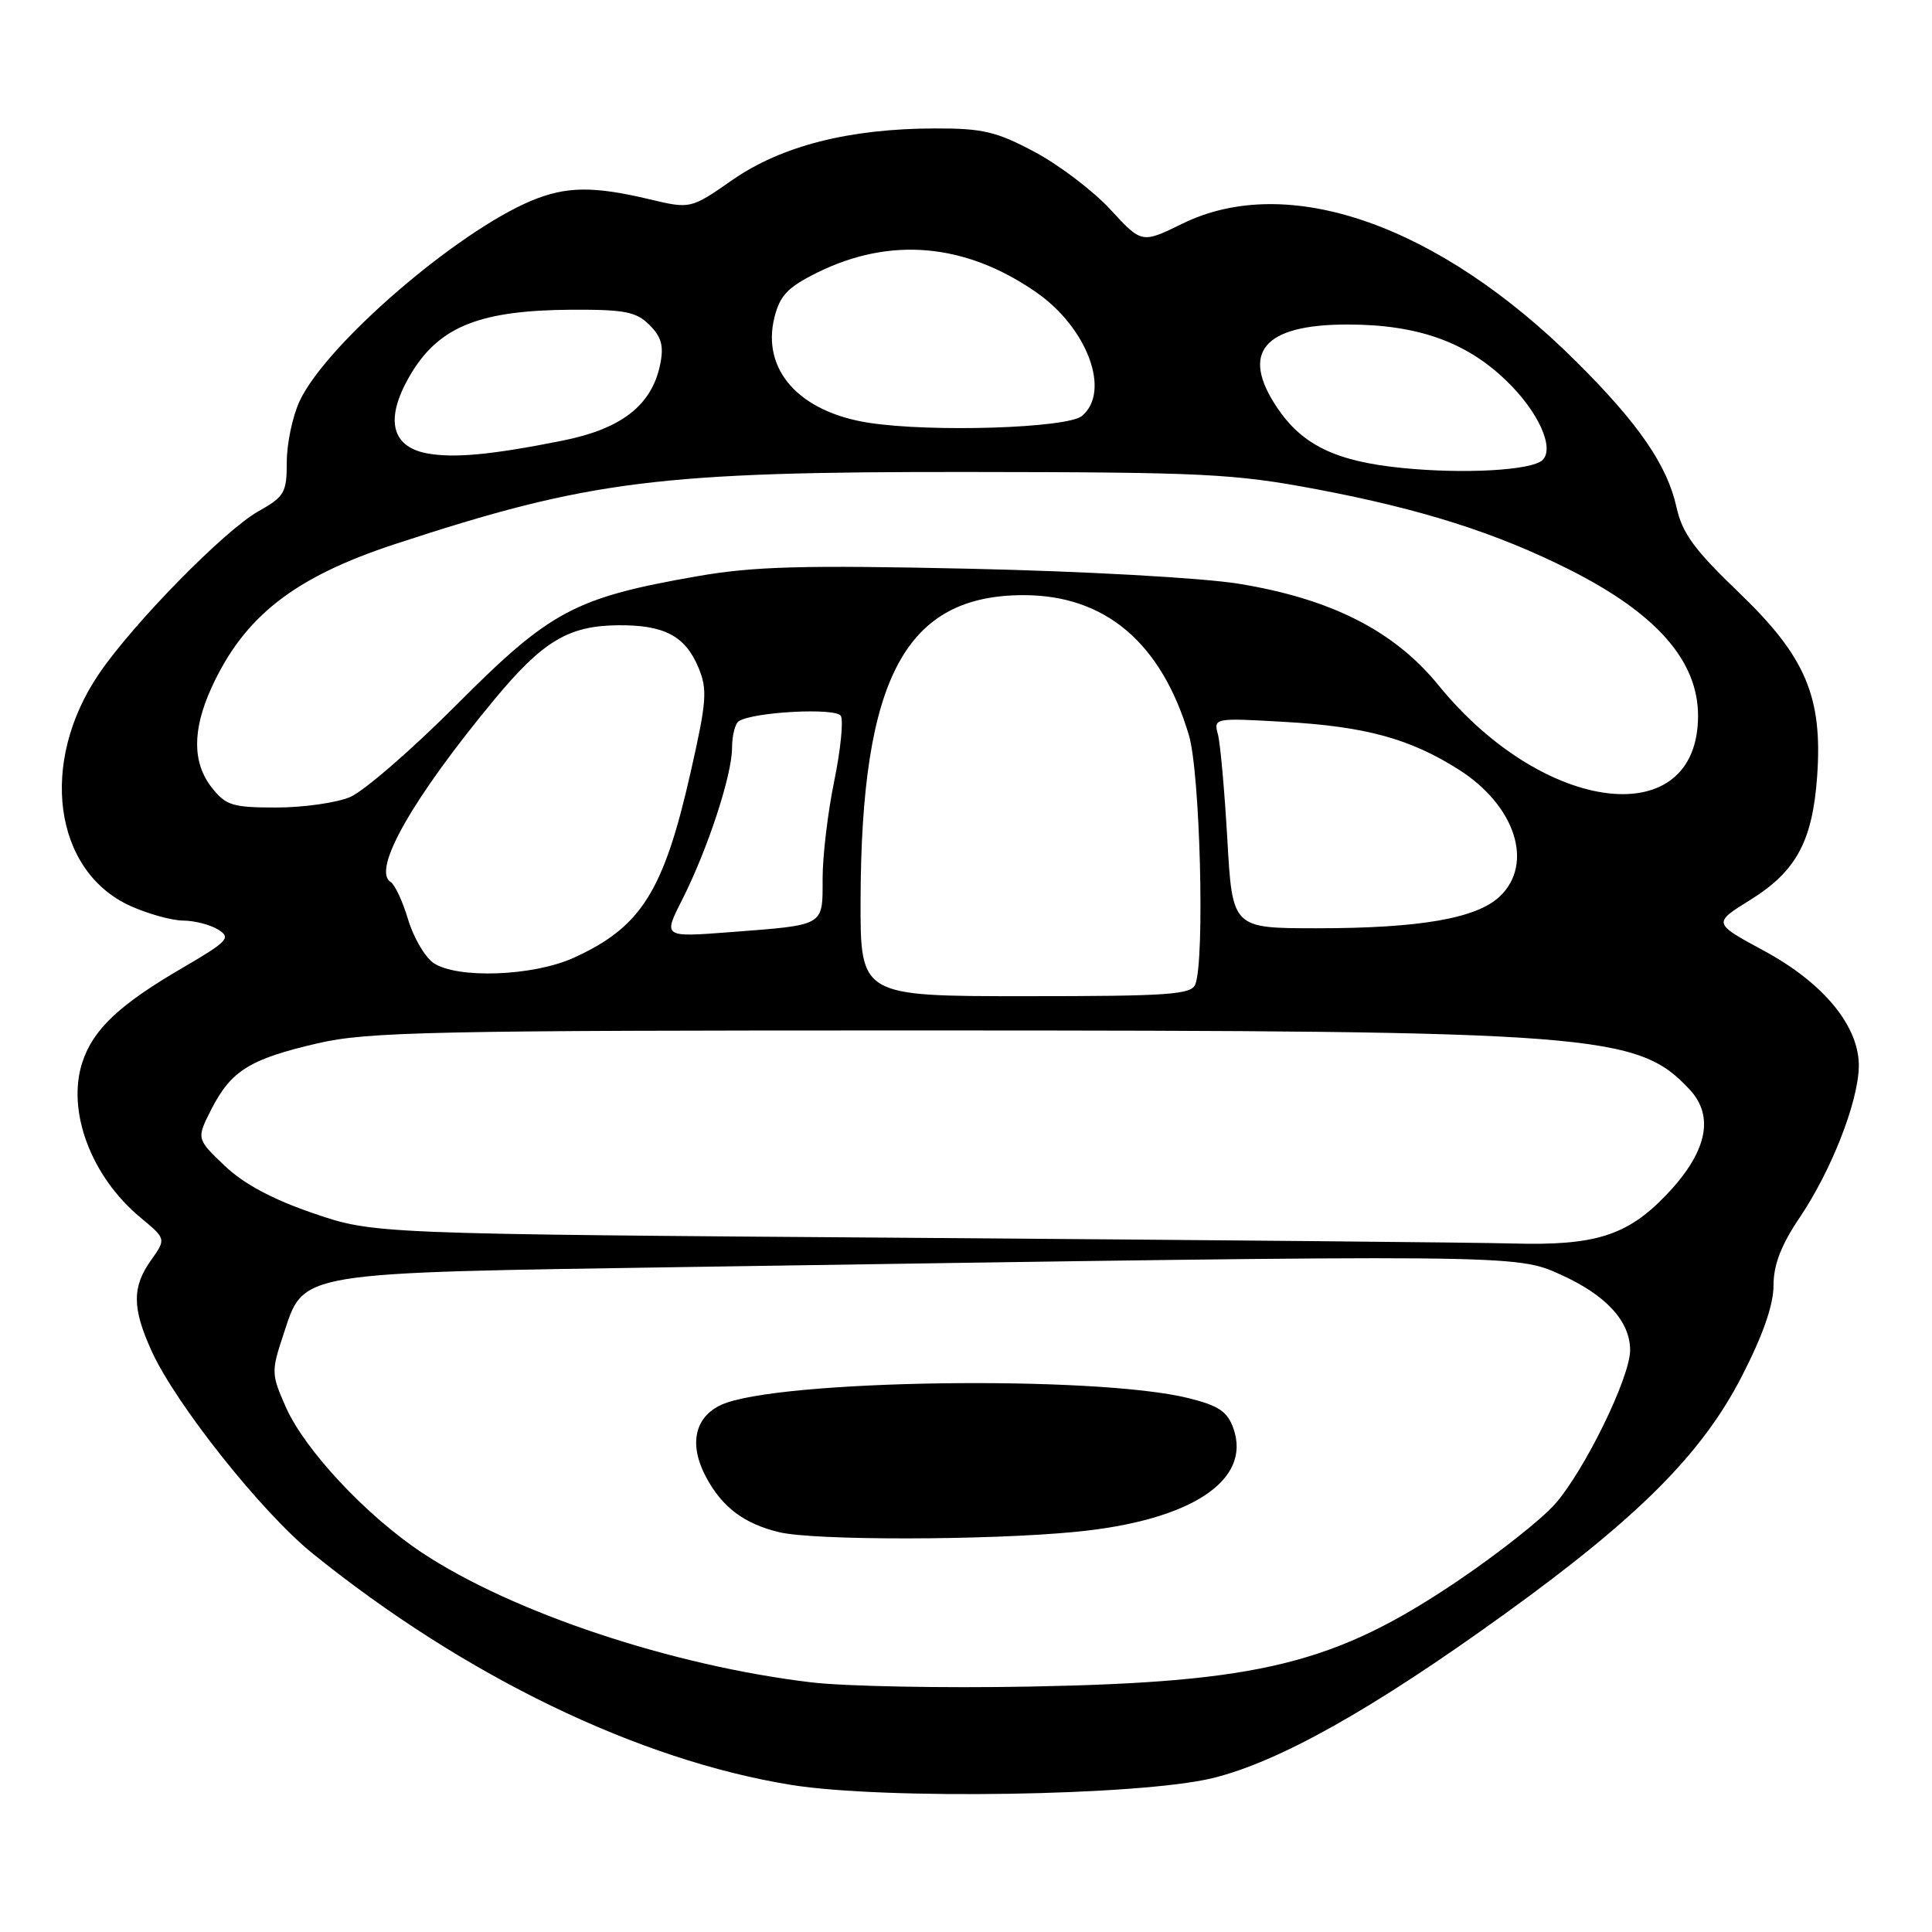 <?xml version="1.0" encoding="UTF-8" standalone="no"?>
<!DOCTYPE svg PUBLIC "-//W3C//DTD SVG 1.1//EN" "http://www.w3.org/Graphics/SVG/1.1/DTD/svg11.dtd" >
<svg xmlns="http://www.w3.org/2000/svg" xmlns:xlink="http://www.w3.org/1999/xlink" version="1.1" viewBox="0 0 256 256">
 <g >
 <path fill="currentColor"
d=" M 160.63 235.62 C 169.42 233.49 181.88 226.50 199.41 213.84 C 217.14 201.04 225.54 192.61 230.81 182.35 C 233.60 176.92 235.00 172.90 235.00 170.33 C 235.00 167.58 236.00 164.99 238.50 161.28 C 242.65 155.11 246.16 146.18 246.30 141.43 C 246.45 136.11 241.74 130.31 233.73 125.98 C 226.96 122.32 226.96 122.32 231.91 119.25 C 238.01 115.46 240.16 111.48 240.78 102.89 C 241.53 92.33 239.26 87.00 230.40 78.50 C 224.51 72.85 222.91 70.67 222.14 67.19 C 220.90 61.61 217.11 56.11 208.83 47.88 C 190.59 29.76 170.64 22.78 156.67 29.64 C 151.29 32.27 151.29 32.27 147.15 27.78 C 144.87 25.30 140.35 21.87 137.11 20.14 C 132.03 17.43 130.21 17.00 123.86 17.02 C 112.53 17.04 103.55 19.33 97.06 23.84 C 91.50 27.70 91.50 27.70 86.00 26.39 C 78.64 24.64 74.99 24.69 70.43 26.59 C 60.43 30.77 43.18 45.68 39.70 53.15 C 38.76 55.16 38.00 58.79 38.00 61.22 C 38.00 65.28 37.70 65.80 34.24 67.75 C 29.75 70.27 17.69 82.57 13.13 89.26 C 5.14 101.00 7.08 115.41 17.27 120.04 C 19.60 121.09 22.74 121.97 24.26 121.98 C 25.78 121.99 27.88 122.53 28.93 123.19 C 30.65 124.26 30.19 124.74 24.16 128.26 C 15.83 133.11 12.36 136.38 10.92 140.73 C 8.80 147.17 12.05 155.88 18.61 161.33 C 22.02 164.16 22.02 164.16 20.01 166.99 C 17.49 170.53 17.50 173.30 20.08 179.00 C 23.28 186.05 34.67 200.38 41.39 205.82 C 61.54 222.10 84.56 233.23 104.84 236.51 C 117.14 238.49 150.96 237.96 160.63 235.62 Z  M 107.50 222.92 C 89.06 220.73 67.85 213.66 55.89 205.72 C 48.52 200.82 40.39 192.13 37.88 186.46 C 35.95 182.11 35.94 181.70 37.52 176.94 C 40.36 168.39 38.55 168.69 92.00 167.87 C 201.12 166.20 200.84 166.20 206.79 168.89 C 212.82 171.61 216.00 175.08 216.00 178.91 C 216.00 182.49 209.99 194.81 206.05 199.29 C 204.29 201.30 198.50 205.87 193.17 209.47 C 176.89 220.46 167.00 222.91 136.50 223.48 C 124.95 223.70 111.90 223.45 107.50 222.92 Z  M 142.50 202.98 C 157.76 201.50 165.86 196.20 163.44 189.29 C 162.65 187.04 161.50 186.26 157.48 185.26 C 145.19 182.20 102.93 182.80 95.59 186.14 C 92.01 187.77 91.25 191.45 93.58 195.77 C 95.71 199.74 98.64 201.93 103.28 203.03 C 107.94 204.14 130.85 204.11 142.50 202.98 Z  M 121.00 164.02 C 49.50 163.50 49.50 163.50 41.50 160.76 C 36.09 158.91 32.29 156.87 29.76 154.46 C 26.02 150.89 26.02 150.89 28.02 146.96 C 30.62 141.87 33.12 140.32 42.11 138.24 C 48.73 136.71 57.20 136.53 123.00 136.54 C 211.56 136.55 216.98 136.97 223.87 144.35 C 227.25 147.96 226.17 152.75 220.70 158.43 C 215.60 163.73 211.32 165.07 200.50 164.77 C 196.10 164.64 160.32 164.31 121.00 164.02 Z  M 114.03 119.25 C 114.12 89.81 119.97 78.86 135.64 78.86 C 146.45 78.86 153.89 85.17 157.54 97.43 C 159.02 102.41 159.66 127.12 158.39 130.42 C 157.87 131.79 154.93 132.00 135.89 132.00 C 114.00 132.00 114.00 132.00 114.03 119.25 Z  M 57.40 127.57 C 56.28 126.78 54.78 124.19 54.07 121.82 C 53.36 119.44 52.32 117.21 51.75 116.86 C 49.26 115.29 54.66 105.79 65.44 92.77 C 71.92 84.94 75.32 82.90 81.95 82.85 C 88.01 82.80 90.80 84.27 92.54 88.44 C 93.76 91.36 93.65 92.89 91.53 102.25 C 87.95 118.12 84.97 122.85 76.00 126.92 C 70.59 129.37 60.48 129.72 57.40 127.57 Z  M 90.37 119.26 C 93.76 112.57 97.00 102.71 97.00 99.09 C 97.00 97.46 97.41 95.86 97.91 95.55 C 99.91 94.32 110.73 93.75 111.41 94.85 C 111.78 95.46 111.39 99.32 110.55 103.44 C 109.70 107.55 109.00 113.38 109.00 116.39 C 109.00 122.79 109.42 122.54 96.68 123.52 C 87.87 124.19 87.87 124.19 90.37 119.26 Z  M 162.63 111.25 C 162.26 104.79 161.70 98.51 161.38 97.31 C 160.80 95.14 160.90 95.12 170.15 95.65 C 180.92 96.26 186.83 97.87 193.30 101.98 C 200.82 106.75 203.30 114.49 198.70 118.81 C 195.63 121.70 188.10 123.00 174.51 123.00 C 163.30 123.00 163.30 123.00 162.63 111.25 Z  M 28.07 104.37 C 25.49 101.08 25.47 96.77 28.00 91.18 C 32.31 81.70 38.95 76.49 52.36 72.09 C 78.06 63.65 87.28 62.49 128.50 62.54 C 159.51 62.57 163.55 62.77 174.46 64.83 C 188.38 67.46 198.30 70.62 207.98 75.49 C 219.49 81.29 225.00 87.56 225.00 94.85 C 225.00 110.41 204.60 108.00 190.60 90.79 C 184.73 83.58 176.36 79.33 164.08 77.34 C 159.29 76.57 143.57 75.69 128.50 75.36 C 106.30 74.87 99.88 75.05 92.41 76.35 C 76.17 79.19 72.92 80.93 60.59 93.29 C 54.60 99.31 48.20 104.85 46.38 105.62 C 44.55 106.38 40.16 107.00 36.60 107.00 C 30.82 107.00 29.93 106.73 28.07 104.37 Z  M 185.81 62.01 C 177.05 61.14 172.59 59.00 169.25 54.05 C 164.30 46.70 167.41 43.00 178.54 43.00 C 187.76 43.00 194.20 45.26 199.54 50.39 C 203.81 54.47 206.05 59.39 204.38 60.97 C 202.94 62.33 194.01 62.83 185.81 62.01 Z  M 56.52 60.06 C 51.66 59.13 50.97 55.21 54.60 49.30 C 58.35 43.21 63.73 41.11 75.75 41.04 C 82.79 41.01 84.30 41.30 86.07 43.07 C 87.66 44.66 87.98 45.85 87.47 48.32 C 86.35 53.72 82.34 56.84 74.47 58.40 C 65.05 60.28 60.07 60.74 56.52 60.06 Z  M 115.11 56.02 C 105.90 54.59 100.90 49.02 102.61 42.08 C 103.34 39.15 104.37 38.07 108.27 36.13 C 117.95 31.34 127.88 32.21 137.25 38.69 C 144.09 43.41 147.24 51.89 143.36 55.12 C 141.41 56.73 123.44 57.31 115.11 56.02 Z "/>
</g>
</svg>